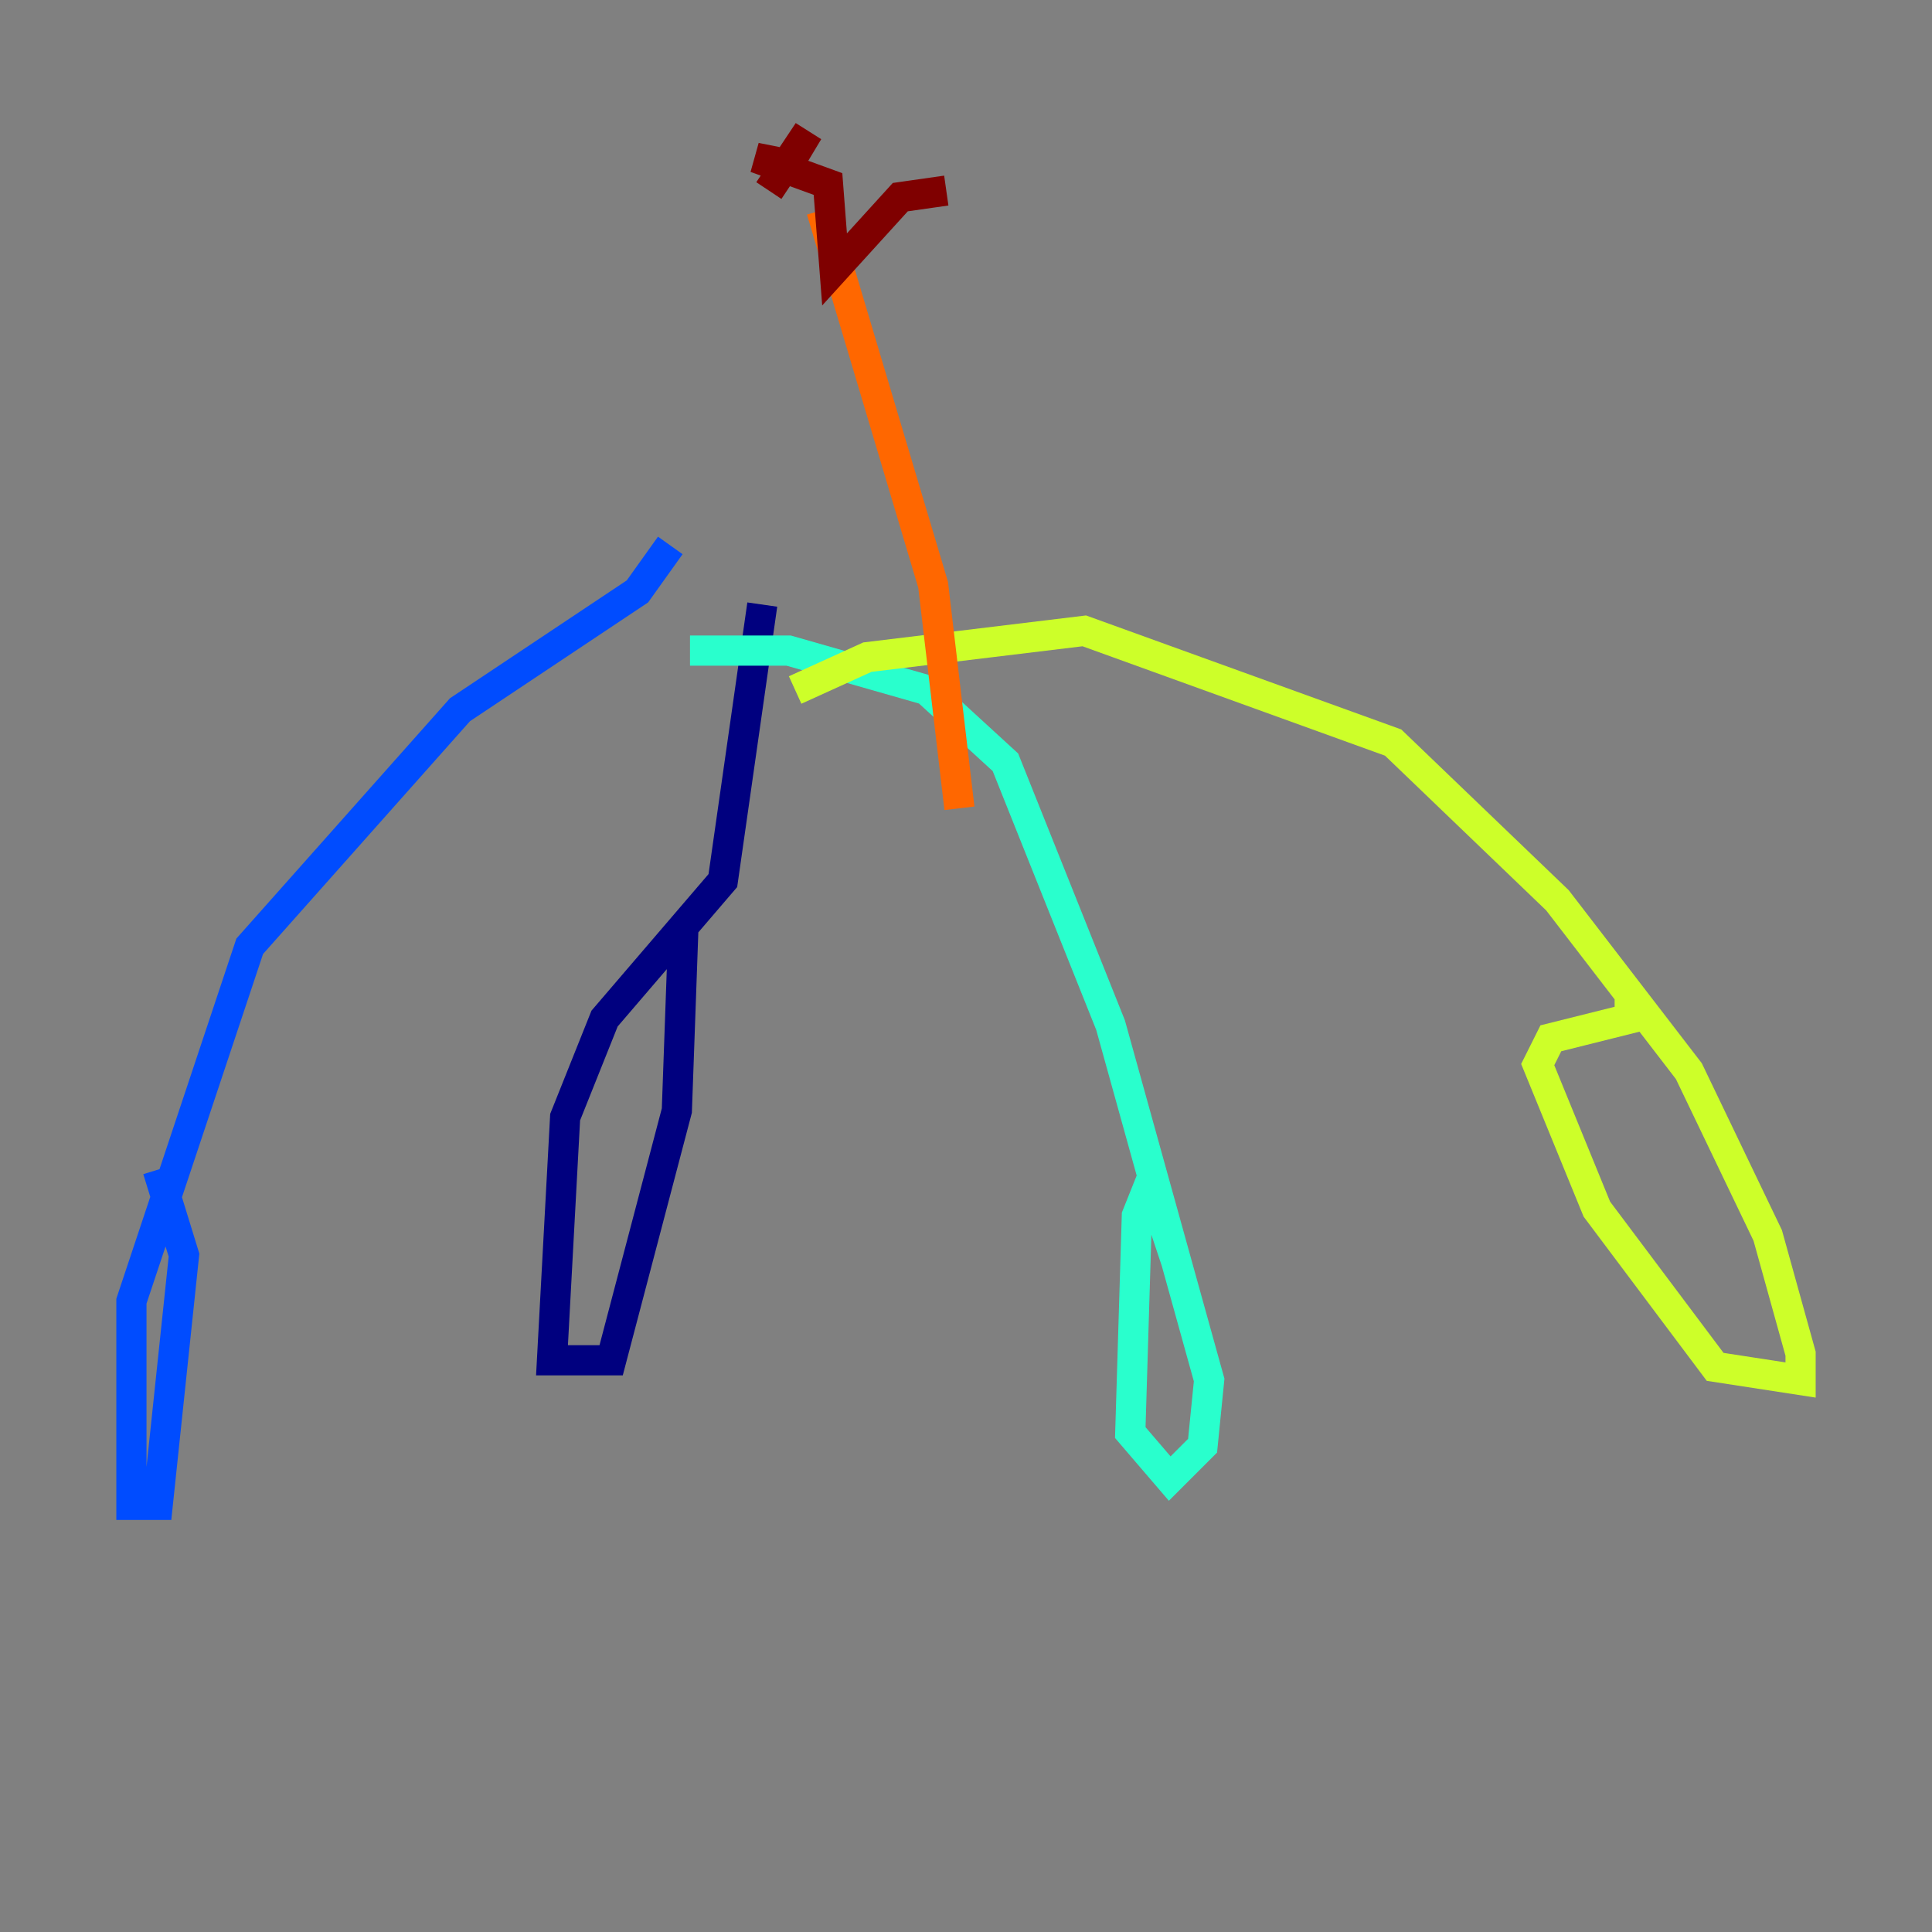 <?xml version="1.0" encoding="utf-8" ?>
<svg baseProfile="tiny" height="128" version="1.2" viewBox="0,0,128,128" width="128" xmlns="http://www.w3.org/2000/svg" xmlns:ev="http://www.w3.org/2001/xml-events" xmlns:xlink="http://www.w3.org/1999/xlink"><rect x="0" y="0" width="128" height="128" fill="#808080" stroke="none"/><defs /><polyline fill="none" points="50.503,40.054 47.891,58.34 40.054,67.483 37.442,74.014 36.571,90.122 40.49,90.122 44.843,73.578 45.279,61.388" stroke="#00007f" stroke-width="2" /><polyline fill="none" points="44.408,36.136 42.231,39.184 30.476,47.02 16.544,62.694 8.707,86.204 8.707,99.701 10.449,99.701 12.191,83.156 10.449,77.497" stroke="#004cff" stroke-width="2" /><polyline fill="none" points="45.714,43.102 52.245,43.102 61.388,45.714 66.612,50.503 73.578,67.918 80.109,91.429 79.674,95.782 77.497,97.959 74.884,94.912 75.32,80.544 76.191,78.367 77.932,83.592" stroke="#29ffcd" stroke-width="2" /><polyline fill="none" points="52.68,45.714 57.469,43.537 71.837,41.796 92.299,49.197 103.184,59.646 111.891,70.966 117.116,81.85 119.293,89.687 119.293,91.429 113.633,90.558 105.796,80.109 101.878,70.531 102.748,68.789 107.973,67.483 107.973,65.742" stroke="#cdff29" stroke-width="2" /><polyline fill="none" points="63.565,53.551 61.823,38.748 54.422,13.932" stroke="#ff6700" stroke-width="2" /><polyline fill="none" points="62.694,12.626 59.646,13.061 55.292,17.85 54.857,12.191 50.068,10.449 52.245,10.884 53.551,8.707 50.939,12.626" stroke="#7f0000" stroke-width="2" /></svg>